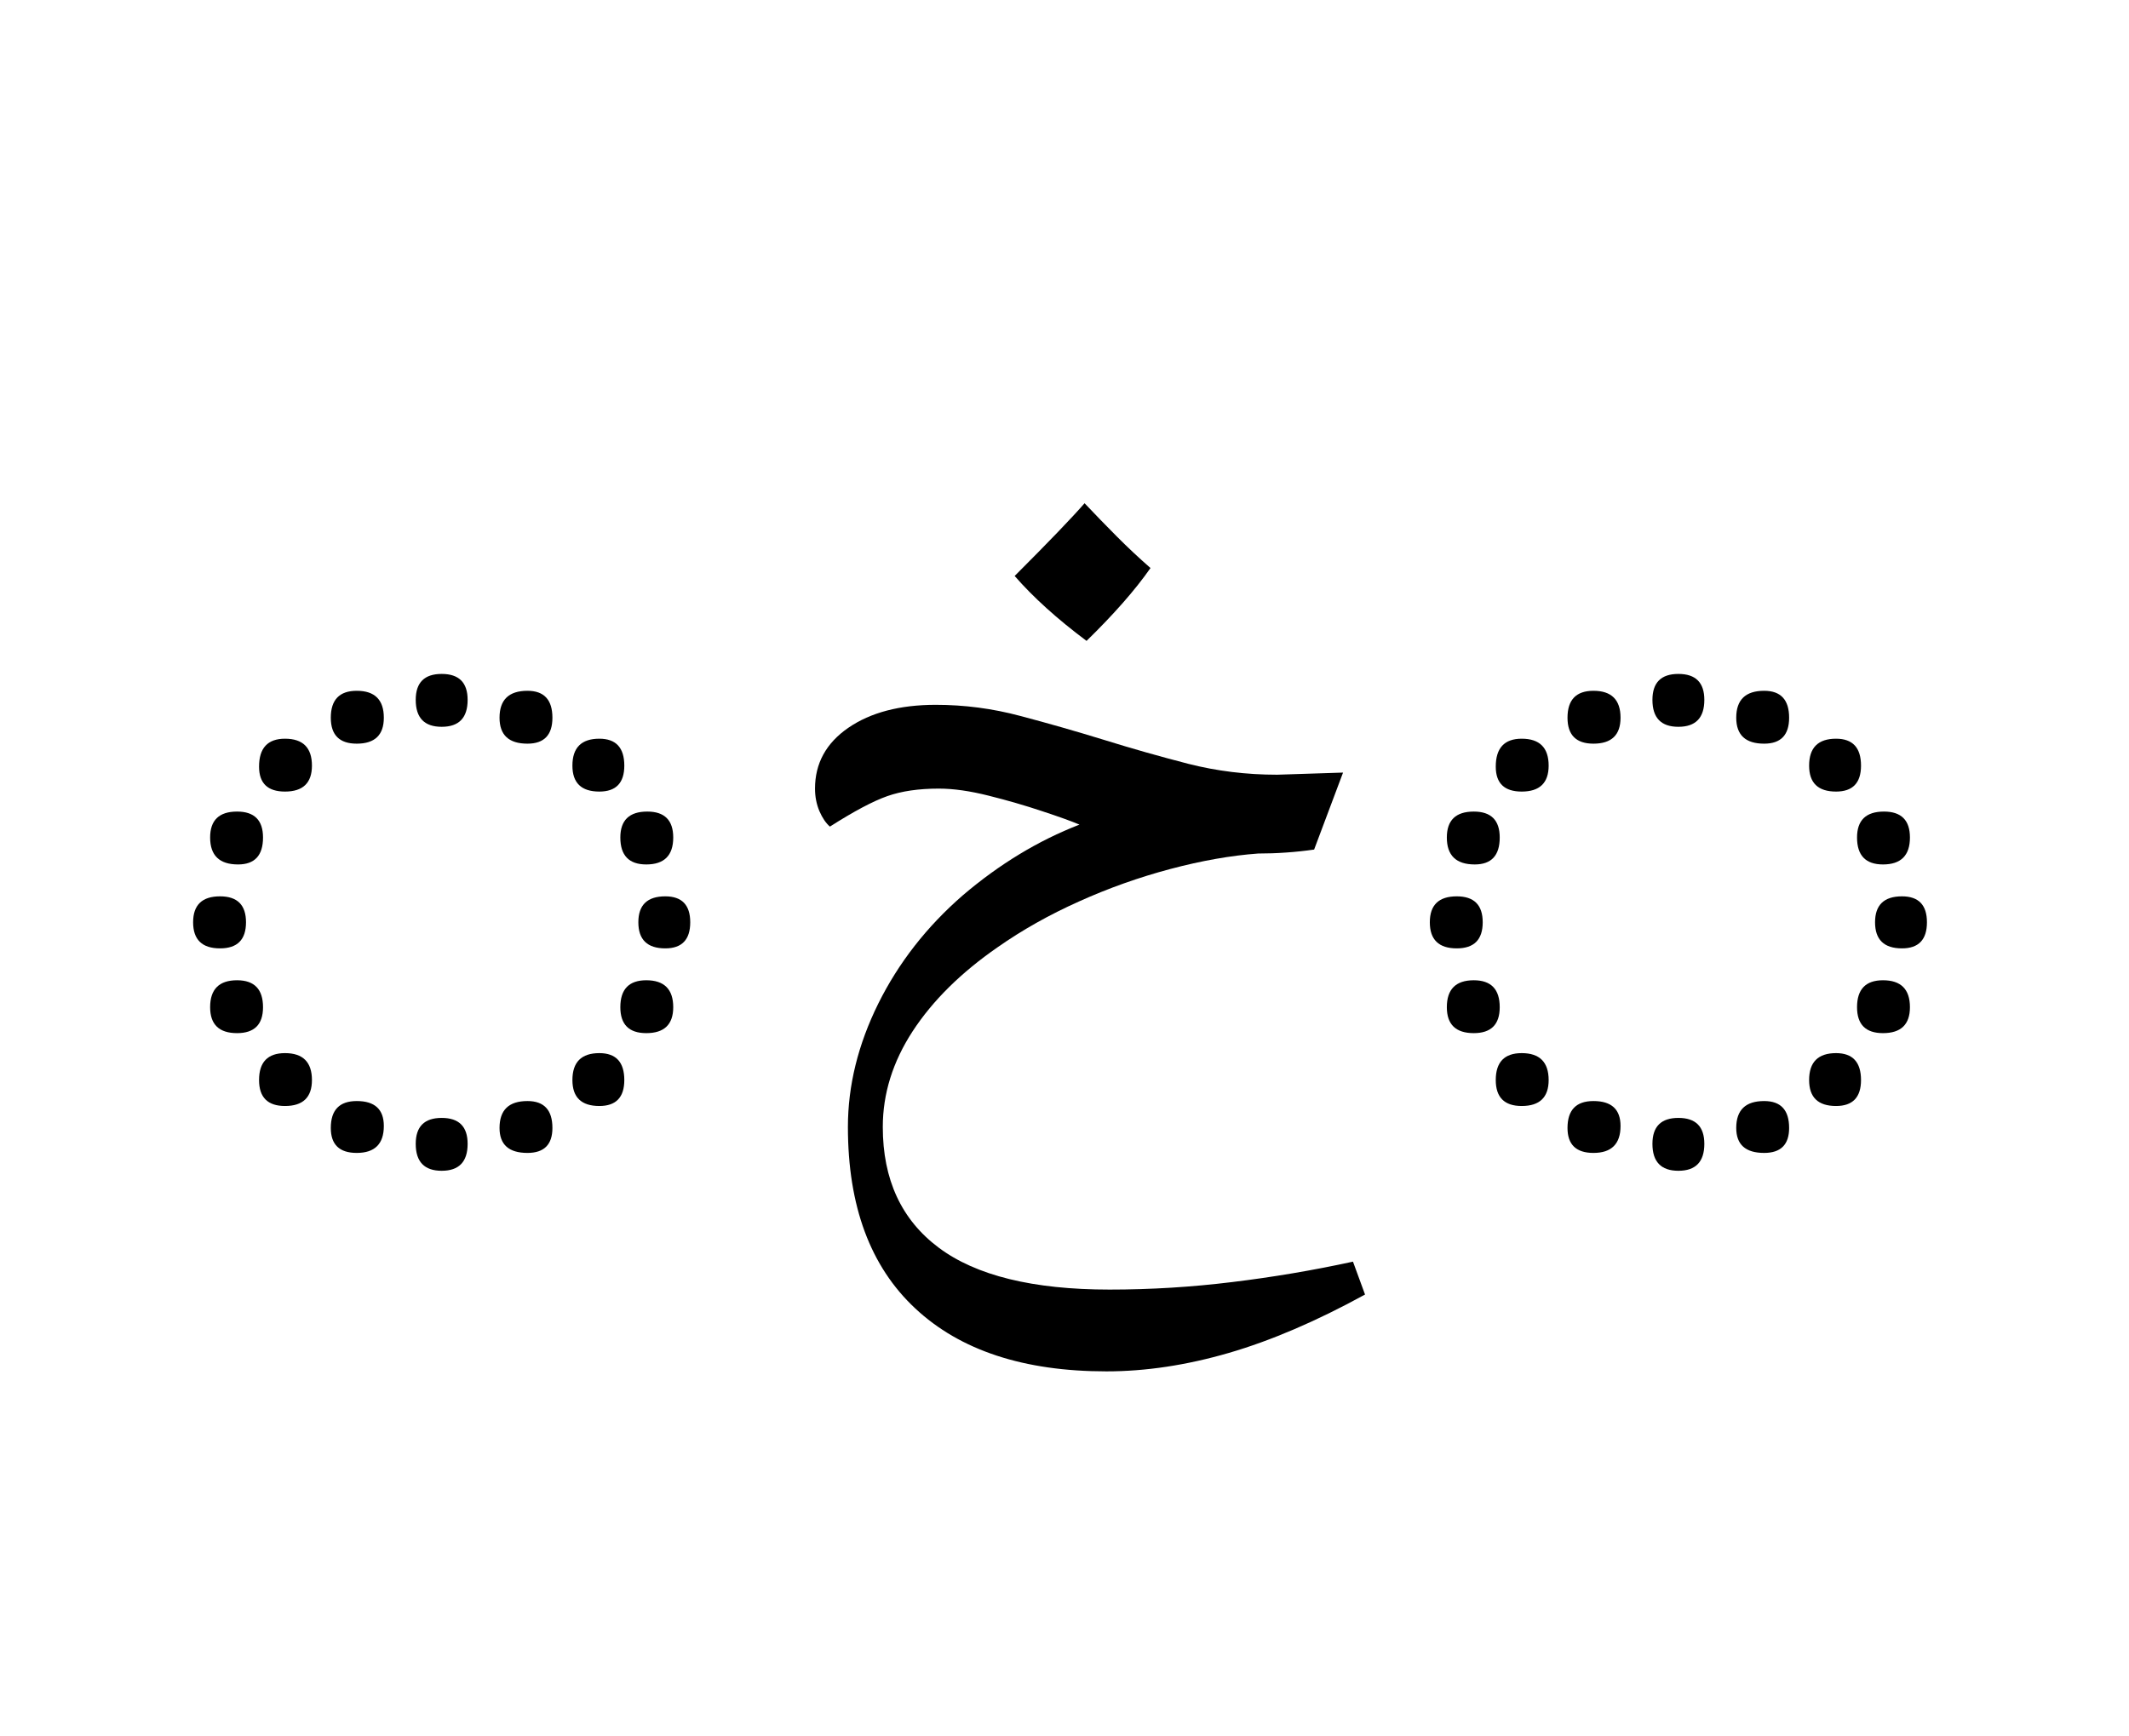 <?xml version="1.0" encoding="UTF-8"?>
<svg xmlns="http://www.w3.org/2000/svg" xmlns:xlink="http://www.w3.org/1999/xlink" width="234.609pt" height="191.328pt" viewBox="0 0 234.609 191.328" version="1.1">
<defs>
<g>
<symbol overflow="visible" id="glyph0-0">
<path style="stroke:none;" d="M 8.906 29.812 L 8.906 -116.156 L 62.047 -116.156 L 62.047 29.812 Z M 16.828 21.891 L 54.125 21.891 L 54.125 -108.234 L 16.828 -108.234 Z M 16.828 21.891 "/>
</symbol>
<symbol overflow="visible" id="glyph0-1">
<path style="stroke:none;" d="M 32.672 -39.484 C 30.766 -39.484 29.812 -40.473 29.812 -42.453 C 29.812 -44.359 30.766 -45.312 32.672 -45.312 C 34.578 -45.312 35.531 -44.359 35.531 -42.453 C 35.531 -40.473 34.578 -39.484 32.672 -39.484 Z M 23.312 -37.625 C 21.406 -37.625 20.453 -38.578 20.453 -40.484 C 20.453 -42.461 21.406 -43.453 23.312 -43.453 C 25.301 -43.453 26.297 -42.461 26.297 -40.484 C 26.297 -38.578 25.301 -37.625 23.312 -37.625 Z M 42.125 -37.625 C 40.07 -37.625 39.047 -38.578 39.047 -40.484 C 39.047 -42.461 40.07 -43.453 42.125 -43.453 C 43.957 -43.453 44.875 -42.461 44.875 -40.484 C 44.875 -38.578 43.957 -37.625 42.125 -37.625 Z M 15.406 -32.344 C 13.5 -32.344 12.547 -33.258 12.547 -35.094 C 12.547 -37.145 13.5 -38.172 15.406 -38.172 C 17.383 -38.172 18.375 -37.18 18.375 -35.203 C 18.375 -33.297 17.383 -32.344 15.406 -32.344 Z M 50.047 -32.344 C 48.066 -32.344 47.078 -33.297 47.078 -35.203 C 47.078 -37.18 48.066 -38.172 50.047 -38.172 C 51.879 -38.172 52.797 -37.18 52.797 -35.203 C 52.797 -33.297 51.879 -32.344 50.047 -32.344 Z M 10.234 -24.312 C 8.18 -24.312 7.156 -25.301 7.156 -27.281 C 7.156 -29.188 8.145 -30.141 10.125 -30.141 C 12.031 -30.141 12.984 -29.188 12.984 -27.281 C 12.984 -25.301 12.066 -24.312 10.234 -24.312 Z M 55.219 -24.312 C 53.312 -24.312 52.359 -25.301 52.359 -27.281 C 52.359 -29.188 53.348 -30.141 55.328 -30.141 C 57.234 -30.141 58.188 -29.188 58.188 -27.281 C 58.188 -25.301 57.195 -24.312 55.219 -24.312 Z M 8.25 -15.062 C 6.27 -15.062 5.281 -16.02 5.281 -17.938 C 5.281 -19.844 6.27 -20.797 8.25 -20.797 C 10.156 -20.797 11.109 -19.844 11.109 -17.938 C 11.109 -16.02 10.156 -15.062 8.25 -15.062 Z M 57.312 -15.062 C 55.332 -15.062 54.344 -16.02 54.344 -17.938 C 54.344 -19.844 55.332 -20.797 57.312 -20.797 C 59.145 -20.797 60.062 -19.844 60.062 -17.938 C 60.062 -16.02 59.145 -15.062 57.312 -15.062 Z M 10.125 -5.719 C 8.145 -5.719 7.156 -6.672 7.156 -8.578 C 7.156 -10.555 8.145 -11.547 10.125 -11.547 C 12.031 -11.547 12.984 -10.555 12.984 -8.578 C 12.984 -6.672 12.031 -5.719 10.125 -5.719 Z M 55.219 -5.719 C 53.312 -5.719 52.359 -6.672 52.359 -8.578 C 52.359 -10.555 53.312 -11.547 55.219 -11.547 C 57.195 -11.547 58.188 -10.555 58.188 -8.578 C 58.188 -6.672 57.195 -5.719 55.219 -5.719 Z M 15.406 2.312 C 13.5 2.312 12.547 1.359 12.547 -0.547 C 12.547 -2.523 13.5 -3.516 15.406 -3.516 C 17.383 -3.516 18.375 -2.523 18.375 -0.547 C 18.375 1.359 17.383 2.312 15.406 2.312 Z M 50.047 2.312 C 48.066 2.312 47.078 1.359 47.078 -0.547 C 47.078 -2.523 48.066 -3.516 50.047 -3.516 C 51.879 -3.516 52.797 -2.523 52.797 -0.547 C 52.797 1.359 51.879 2.312 50.047 2.312 Z M 23.312 7.484 C 21.406 7.484 20.453 6.566 20.453 4.734 C 20.453 2.754 21.406 1.766 23.312 1.766 C 25.301 1.766 26.297 2.68 26.297 4.516 C 26.297 6.492 25.301 7.484 23.312 7.484 Z M 42.125 7.484 C 40.07 7.484 39.047 6.566 39.047 4.734 C 39.047 2.754 40.07 1.766 42.125 1.766 C 43.957 1.766 44.875 2.754 44.875 4.734 C 44.875 6.566 43.957 7.484 42.125 7.484 Z M 32.672 9.453 C 30.766 9.453 29.812 8.461 29.812 6.484 C 29.812 4.578 30.766 3.625 32.672 3.625 C 34.578 3.625 35.531 4.578 35.531 6.484 C 35.531 8.461 34.578 9.453 32.672 9.453 Z M 32.672 9.453 "/>
</symbol>
<symbol overflow="visible" id="glyph0-2">
<path style="stroke:none;" d="M 39.594 31.562 C 30.5 31.562 23.477 29.25 18.531 24.625 C 13.582 20.008 11.109 13.344 11.109 4.625 C 11.109 0.07 12.223 -4.457 14.453 -8.969 C 16.691 -13.477 19.797 -17.457 23.766 -20.906 C 27.797 -24.344 32.082 -26.941 36.625 -28.703 C 35.75 -29.078 34.375 -29.57 32.5 -30.188 C 30.633 -30.812 28.676 -31.379 26.625 -31.891 C 24.57 -32.41 22.738 -32.672 21.125 -32.672 C 18.914 -32.672 17.023 -32.395 15.453 -31.844 C 13.879 -31.289 11.77 -30.172 9.125 -28.484 C 8.688 -28.859 8.301 -29.426 7.969 -30.188 C 7.645 -30.957 7.484 -31.785 7.484 -32.672 C 7.484 -35.453 8.707 -37.688 11.156 -39.375 C 13.613 -41.062 16.828 -41.906 20.797 -41.906 C 23.941 -41.906 27.035 -41.5 30.078 -40.688 C 33.129 -39.883 36.191 -39.008 39.266 -38.062 C 42.348 -37.102 45.461 -36.219 48.609 -35.406 C 51.766 -34.602 55.031 -34.203 58.406 -34.203 L 65.672 -34.438 L 62.484 -25.953 C 61.453 -25.805 60.422 -25.695 59.391 -25.625 C 58.367 -25.551 57.344 -25.516 56.312 -25.516 C 53.312 -25.297 50.086 -24.727 46.641 -23.812 C 43.191 -22.895 39.836 -21.703 36.578 -20.234 C 33.316 -18.773 30.328 -17.094 27.609 -15.188 C 23.578 -12.395 20.457 -9.312 18.25 -5.938 C 16.051 -2.562 14.953 0.957 14.953 4.625 C 14.953 10.414 17.004 14.848 21.109 17.922 C 25.223 21.004 31.5 22.547 39.938 22.547 C 44.477 22.547 48.984 22.27 53.453 21.719 C 57.93 21.176 62.367 20.426 66.766 19.469 L 68.094 23.094 C 62.738 26.031 57.734 28.176 53.078 29.531 C 48.422 30.883 43.926 31.562 39.594 31.562 Z M 37.406 -48.953 C 34.176 -51.367 31.535 -53.754 29.484 -56.109 C 33.223 -59.848 35.789 -62.52 37.188 -64.125 C 38.363 -62.883 39.555 -61.656 40.766 -60.438 C 41.973 -59.227 43.203 -58.078 44.453 -56.984 C 42.766 -54.566 40.414 -51.891 37.406 -48.953 Z M 37.406 -48.953 "/>
</symbol>
</g>
</defs>
<g id="surface1">
<g style="fill:rgb(0%,0%,0%);fill-opacity:1;">
  <use xlink:href="#glyph0-1" x="16" y="119.594"/>
  <use xlink:href="#glyph0-2" x="82.328" y="119.594"/>
  <use xlink:href="#glyph0-1" x="152.281" y="119.594"/>
</g>
</g>
</svg>
